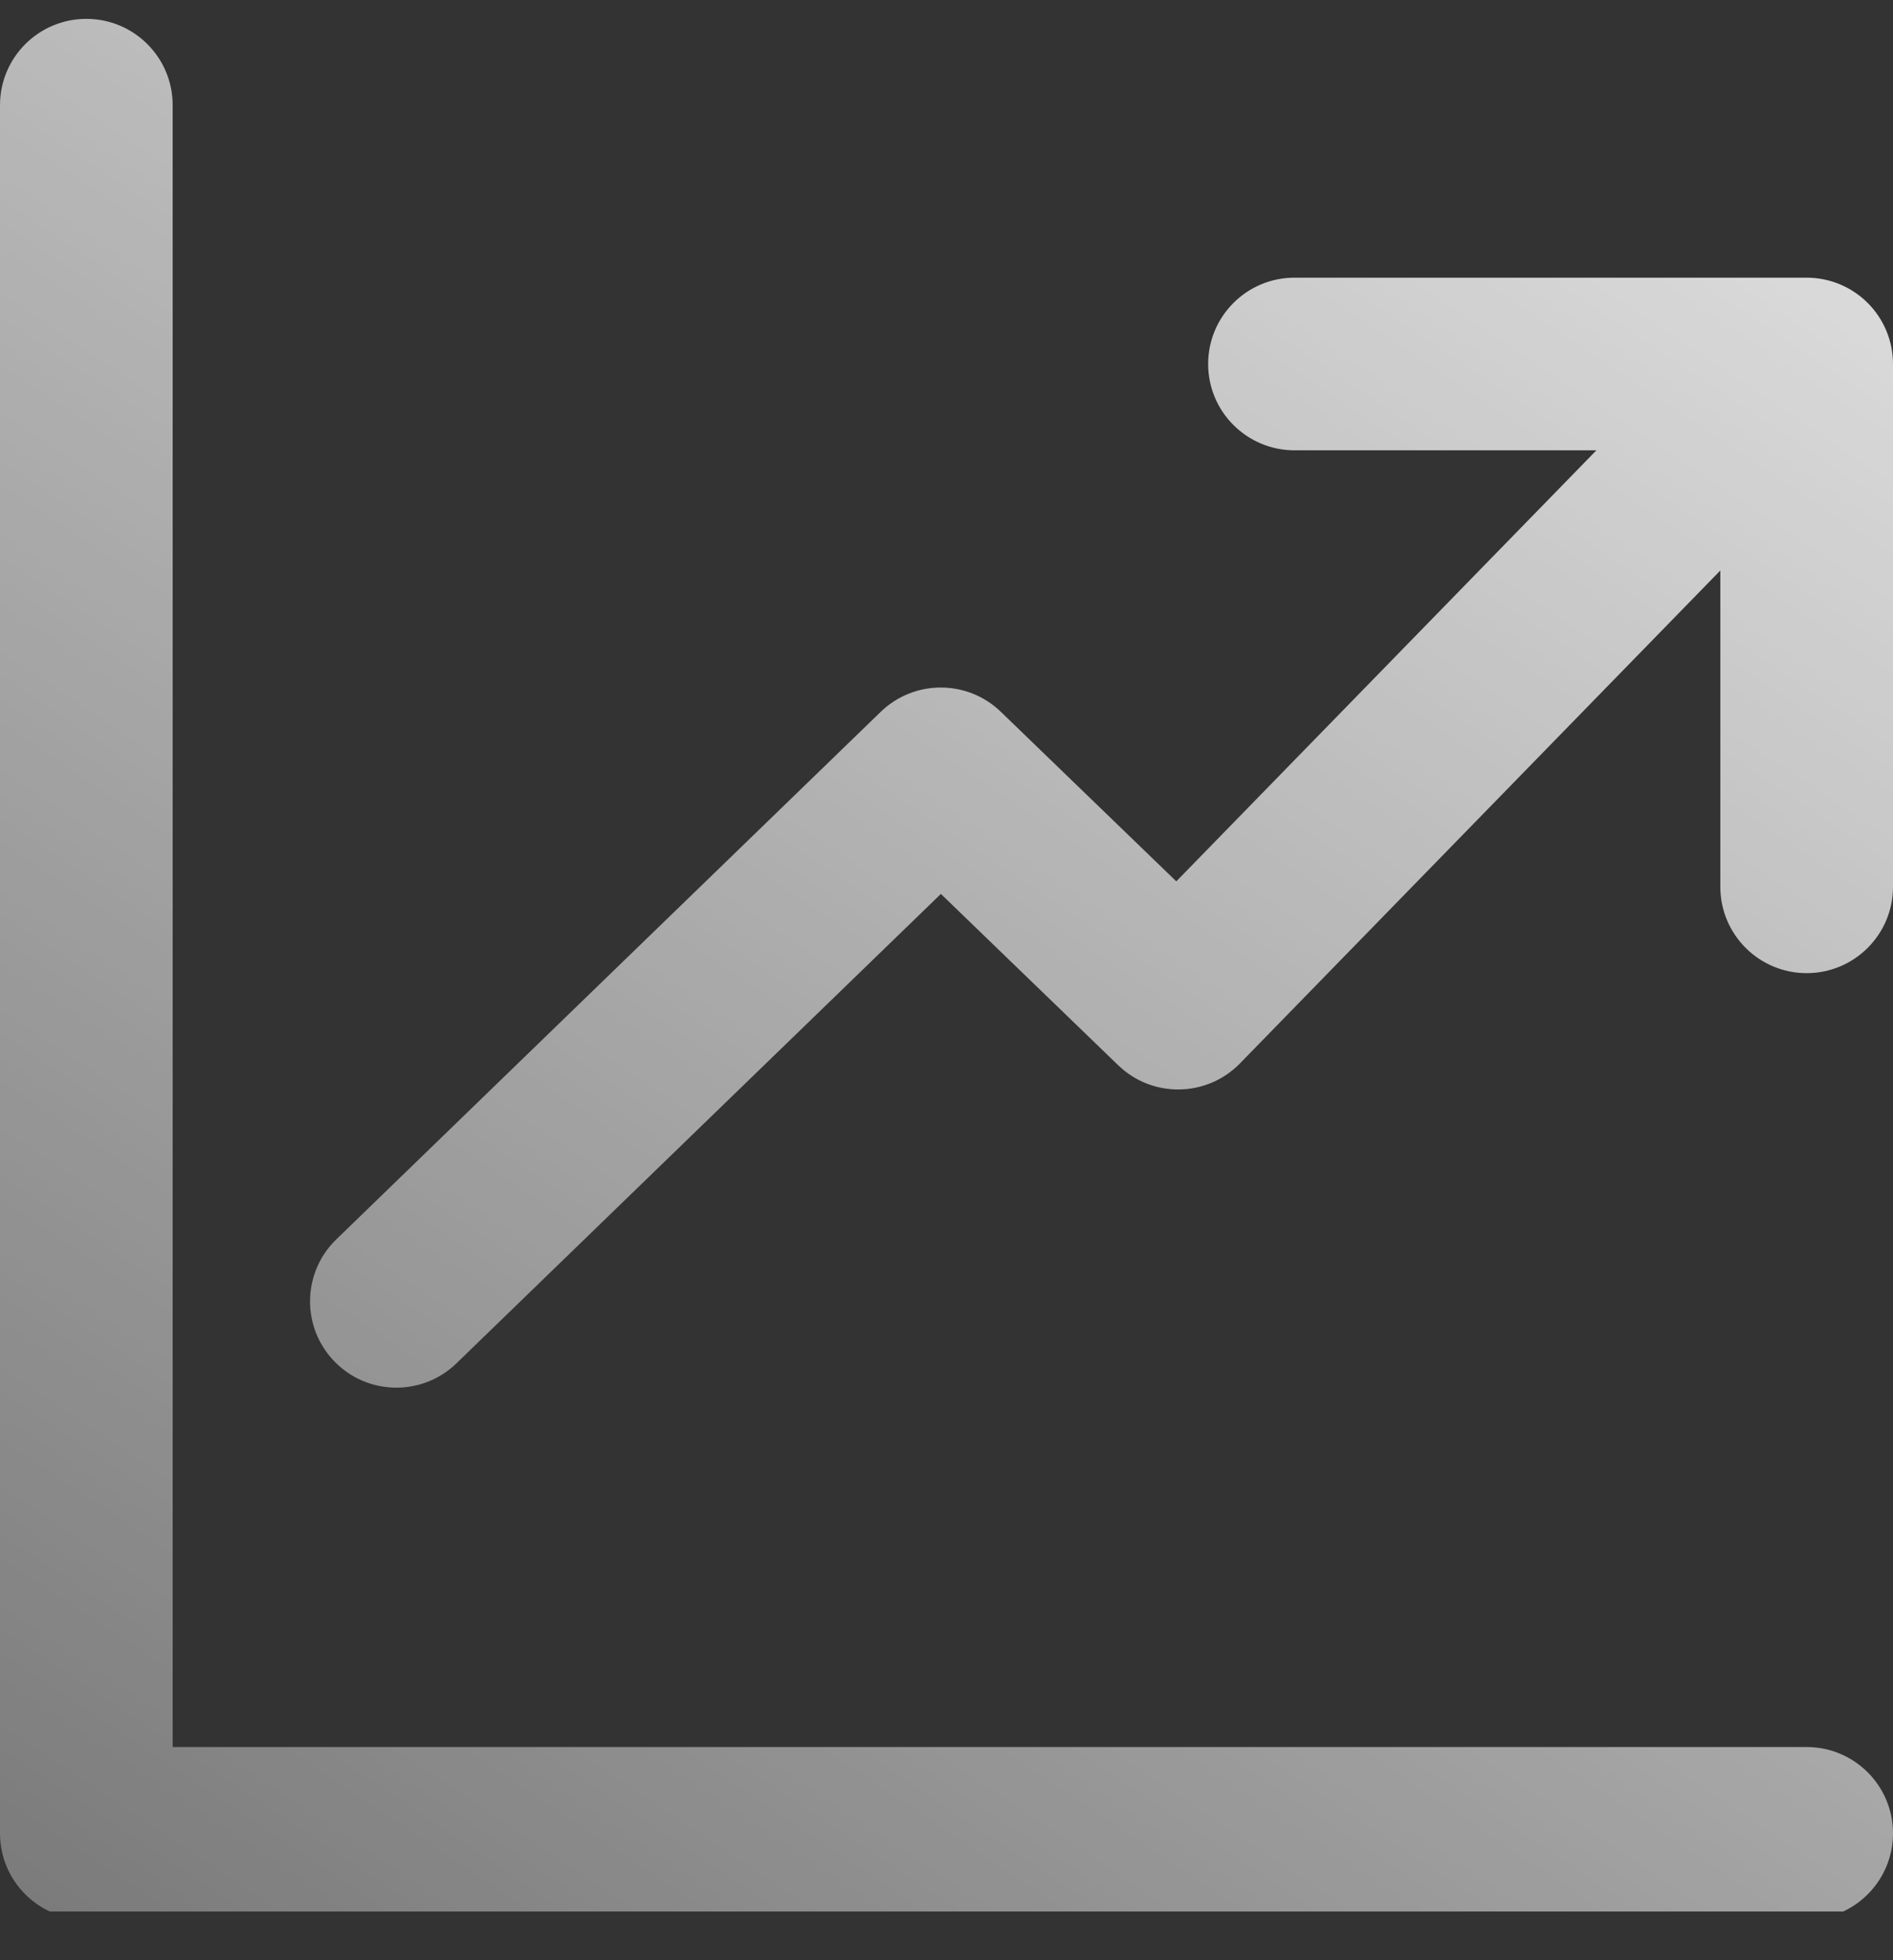 <svg width="28" height="29" viewBox="0 0 28 29" fill="none" xmlns="http://www.w3.org/2000/svg">
<rect x="0" y="0" width="28" height="29" fill="#333333" stroke="none"/>
<g clip-path="url(#clip0_310_334)">
<path fill-rule="evenodd" clip-rule="evenodd" d="M1.277 0.279C1.982 0.279 2.554 0.85 2.554 1.556V25.846H26.723C27.428 25.846 28 26.418 28 27.123C28 27.828 27.428 28.399 26.723 28.399H1.277C0.572 28.399 0 27.828 0 27.123V1.556C0 0.85 0.572 0.279 1.277 0.279ZM17.87 5.385C17.87 4.68 18.442 4.108 19.147 4.108H26.723C27.062 4.108 27.387 4.243 27.626 4.482C27.866 4.722 28 5.047 28 5.385L28 13.12C28 13.825 27.428 14.397 26.723 14.397C26.018 14.397 25.446 13.825 25.446 13.12L25.446 8.44L18.341 15.732C17.85 16.236 17.044 16.248 16.539 15.759L13.917 13.225L6.751 20.17C6.245 20.66 5.436 20.648 4.946 20.141C4.455 19.635 4.468 18.827 4.974 18.336L13.027 10.531C13.522 10.052 14.308 10.052 14.803 10.53L17.399 13.039L23.613 6.662H19.147C18.442 6.662 17.87 6.09 17.87 5.385Z" fill="url(#paint0_linear_310_334)"/>
</g>
<defs>
<linearGradient id="paint0_linear_310_334" x1="26" y1="-13.063" x2="-15.533" y2="49.181" gradientUnits="userSpaceOnUse">
<stop stop-color="white"/>
<stop offset="1" stop-color="white" stop-opacity="0"/>
</linearGradient>
<clipPath id="clip0_310_334">
<rect width="28" height="28" fill="white" transform="translate(0 0.279)"/>
</clipPath>
</defs>
</svg>
